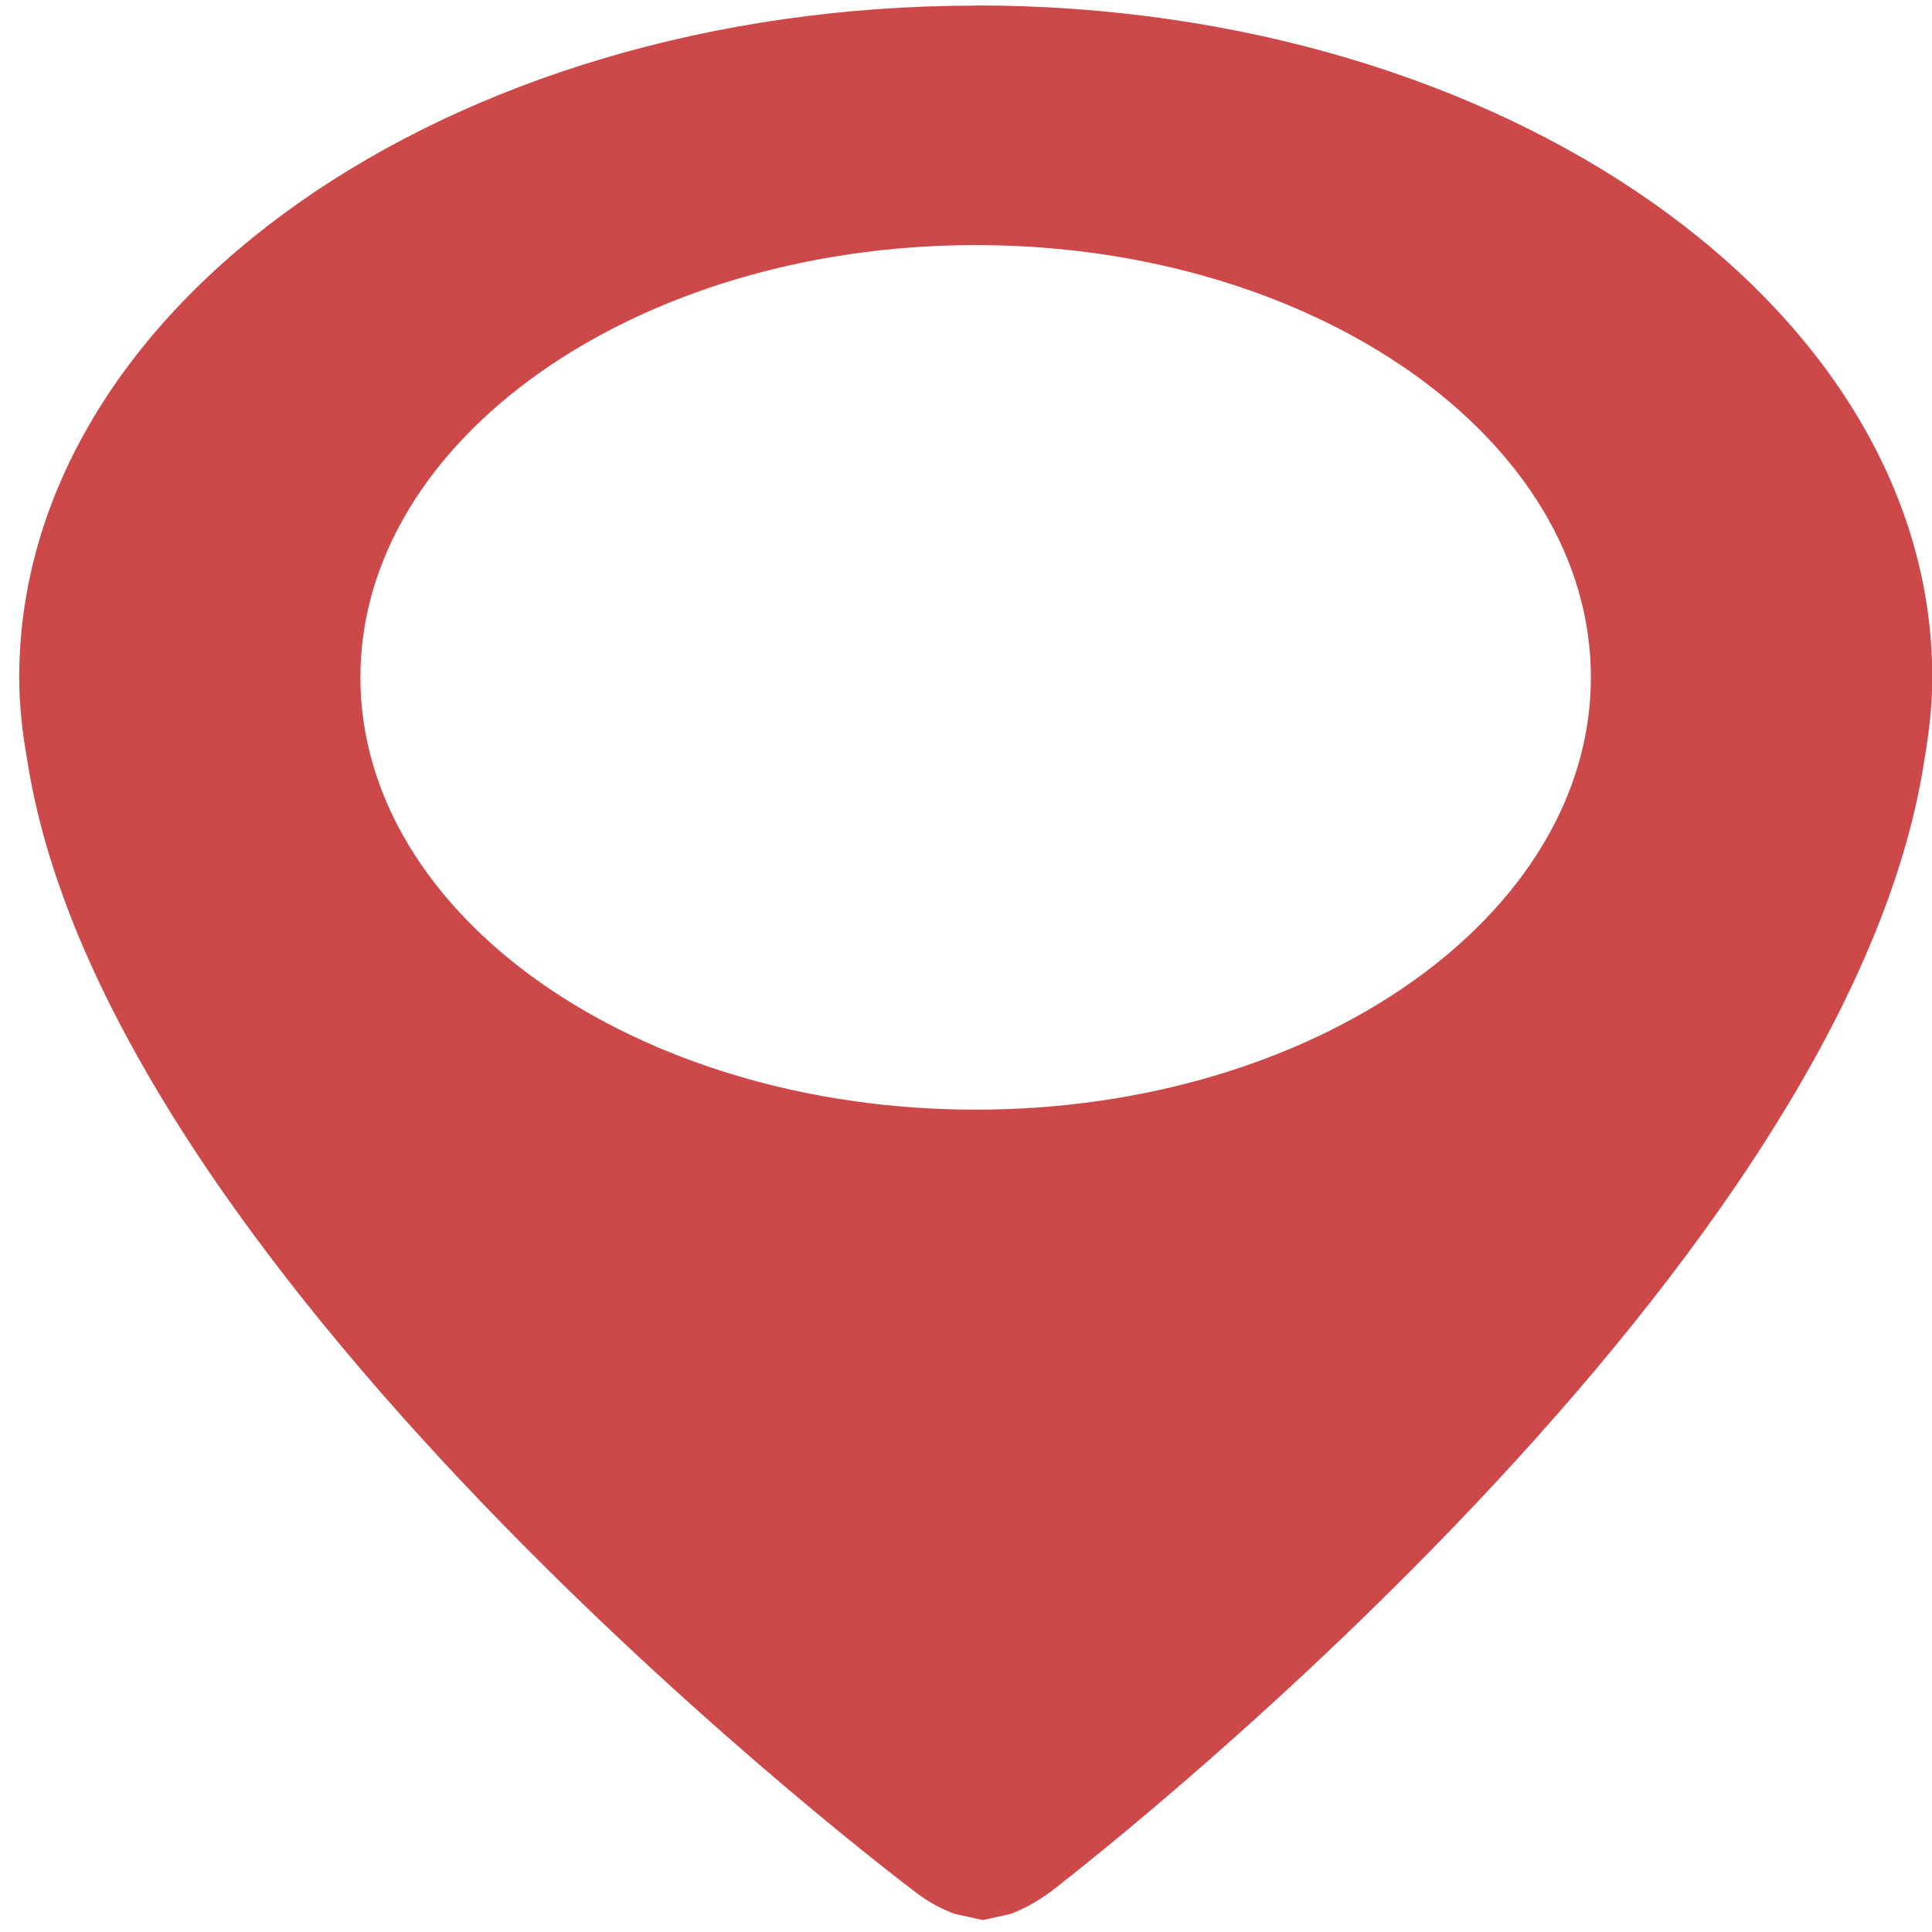 <?xml version="1.0" encoding="UTF-8" standalone="no"?>
<svg
   xmlns:dc="http://purl.org/dc/elements/1.1/"
   xmlns:cc="http://creativecommons.org/ns#"
   xmlns:rdf="http://www.w3.org/1999/02/22-rdf-syntax-ns#"
   xmlns:svg="http://www.w3.org/2000/svg"
   xmlns="http://www.w3.org/2000/svg"
   xmlns:sodipodi="http://sodipodi.sourceforge.net/DTD/sodipodi-0.dtd"
   xmlns:inkscape="http://www.inkscape.org/namespaces/inkscape"
   viewBox="0 0 48 48"
   id="svg2"
   version="1.1"
   inkscape:version="0.91 r13725"
   sodipodi:docname="kipi-gpsimagetag.svg">
  <sodipodi:namedview
     pagecolor="#ffffff"
     bordercolor="#666666"
     borderopacity="1"
     objecttolerance="10"
     gridtolerance="10"
     guidetolerance="10"
     inkscape:pageopacity="0"
     inkscape:pageshadow="2"
     inkscape:window-width="1280"
     inkscape:window-height="694"
     id="namedview17"
     showgrid="false"
     inkscape:zoom="4.9166667"
     inkscape:cx="-9.1525424"
     inkscape:cy="24"
     inkscape:window-x="0"
     inkscape:window-y="0"
     inkscape:window-maximized="1"
     inkscape:current-layer="svg2" />
  <defs
     id="defs4">
    <linearGradient
       id="0"
       gradientUnits="userSpaceOnUse"
       y1="42.475"
       x2="0"
       y2="28.899"
       gradientTransform="matrix(3.158,0,0,3.158,-28.461,-89.21)">
      <stop
         stop-color="#c52828"
         id="stop7" />
      <stop
         offset="1"
         stop-color="#ff5454"
         id="stop9" />
    </linearGradient>
  </defs>
  <path
     style="fill:#c83737;fill-opacity:0.903;stroke-width:1.317"
     inkscape:connector-curvature="0"
     id="path15"
     d="m 24.243,0.14 c -13.127,0 -23.765,7.473 -23.765,16.694 0,0.703 0.08,1.392 0.203,2.075 C 2.713,31.947 22.705,46.979 22.705,46.979 c 0.356,0.28 0.697,0.454 1.03,0.576 l 0.014,5.1e-4 0.668,0.148 0.668,-0.148 0.014,-5.1e-4 c 0.334,-0.127 0.675,-0.306 1.03,-0.576 0,0 19.701,-15.057 21.682,-28.101 0.116,-0.673 0.196,-1.356 0.196,-2.049 C 48.007,7.612 37.37,0.135 24.243,0.135 m 0,27.434 c -8.425,0 -15.289,-4.817 -15.289,-10.74 0,-5.918 6.857,-10.74 15.289,-10.74 8.425,0 15.282,4.817 15.282,10.74 0,5.918 -6.857,10.74 -15.282,10.74" />
</svg>
